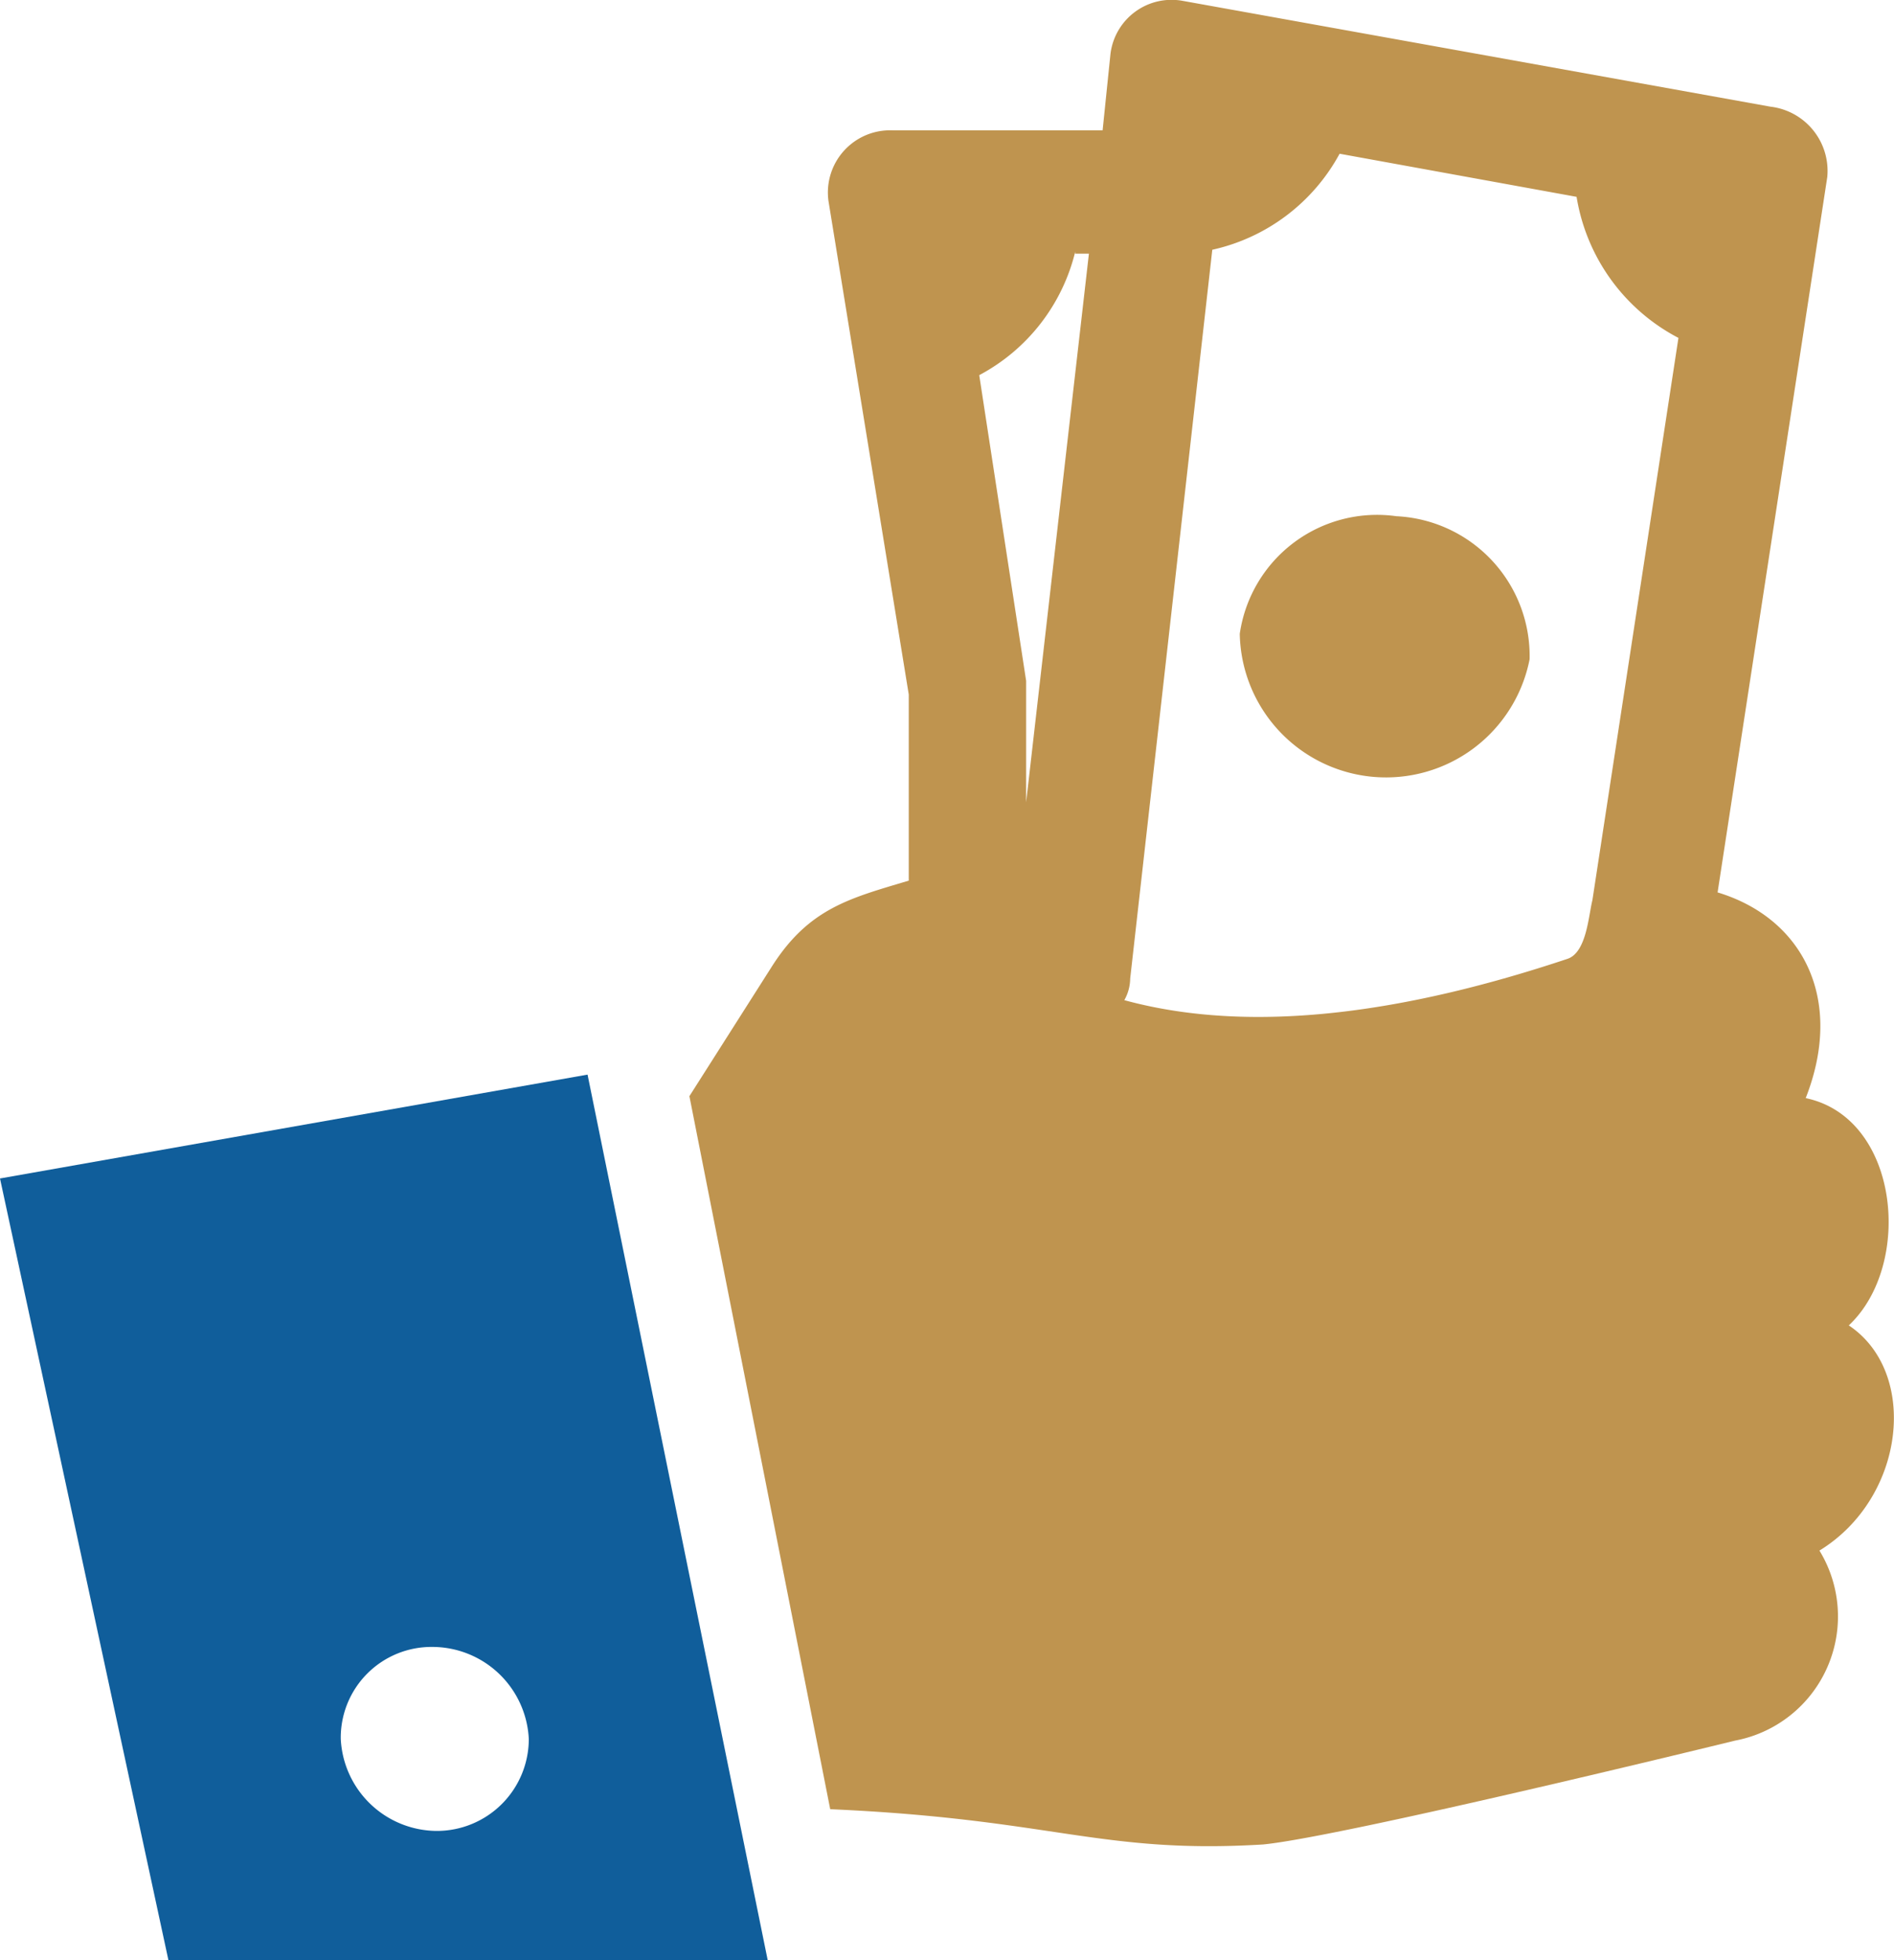 <svg id="icon-hold-money" xmlns="http://www.w3.org/2000/svg" width="40.391" height="41.786" viewBox="0 0 40.391 41.786">
  <path id="Path_14396" data-name="Path 14396" d="M51.978,10.958a2.959,2.959,0,0,0-3.341,2.506,3.12,3.12,0,0,0,6.181.543,2.984,2.984,0,0,0-2.84-3.049Zm-6.85-5.638a4.068,4.068,0,0,1-2.047,2.631l1,6.516v2.59L45.42,5.361h-.292ZM57.992,7.157A4.14,4.14,0,0,1,55.82,4.15l-5.054-.919a4.094,4.094,0,0,1-2.715,2.047L46.3,20.815a.952.952,0,0,1-.125.459c2.757.752,6.056.251,9.439-.877.418-.125.459-.919.543-1.253L57.992,7.157ZM39.865,4.233a1.326,1.326,0,0,1,1.378-1.5h4.469L45.88,1.1A1.313,1.313,0,0,1,47.425-.027l12.53,2.255a1.379,1.379,0,0,1,1.211,1.5L58.827,18.977c1.8.543,2.715,2.255,1.879,4.385,2,.418,2.3,3.55.919,4.845,1.5,1,1.211,3.675-.626,4.8a2.693,2.693,0,0,1-1.8,4.051s-8.353,2.047-10.066,2.214c-3.467.209-4.469-.543-9.23-.752L36.9,23.321l1.754-2.757c.794-1.253,1.671-1.462,2.924-1.838V14.759L39.865,4.233Z" transform="translate(-22.198 0.046)" fill="#bf944f"/>
  <path id="Path_14397" data-name="Path 14397" d="M14.23,54.8,1.7,57.014,5.292,73.678H18.072ZM11.014,70.922a2.062,2.062,0,0,1-2.047-1.963A1.935,1.935,0,0,1,10.93,67a2.062,2.062,0,0,1,2.047,1.963A1.961,1.961,0,0,1,11.014,70.922Z" transform="translate(-1.7 -31.893)" fill="#105e9b"/>
</svg>
